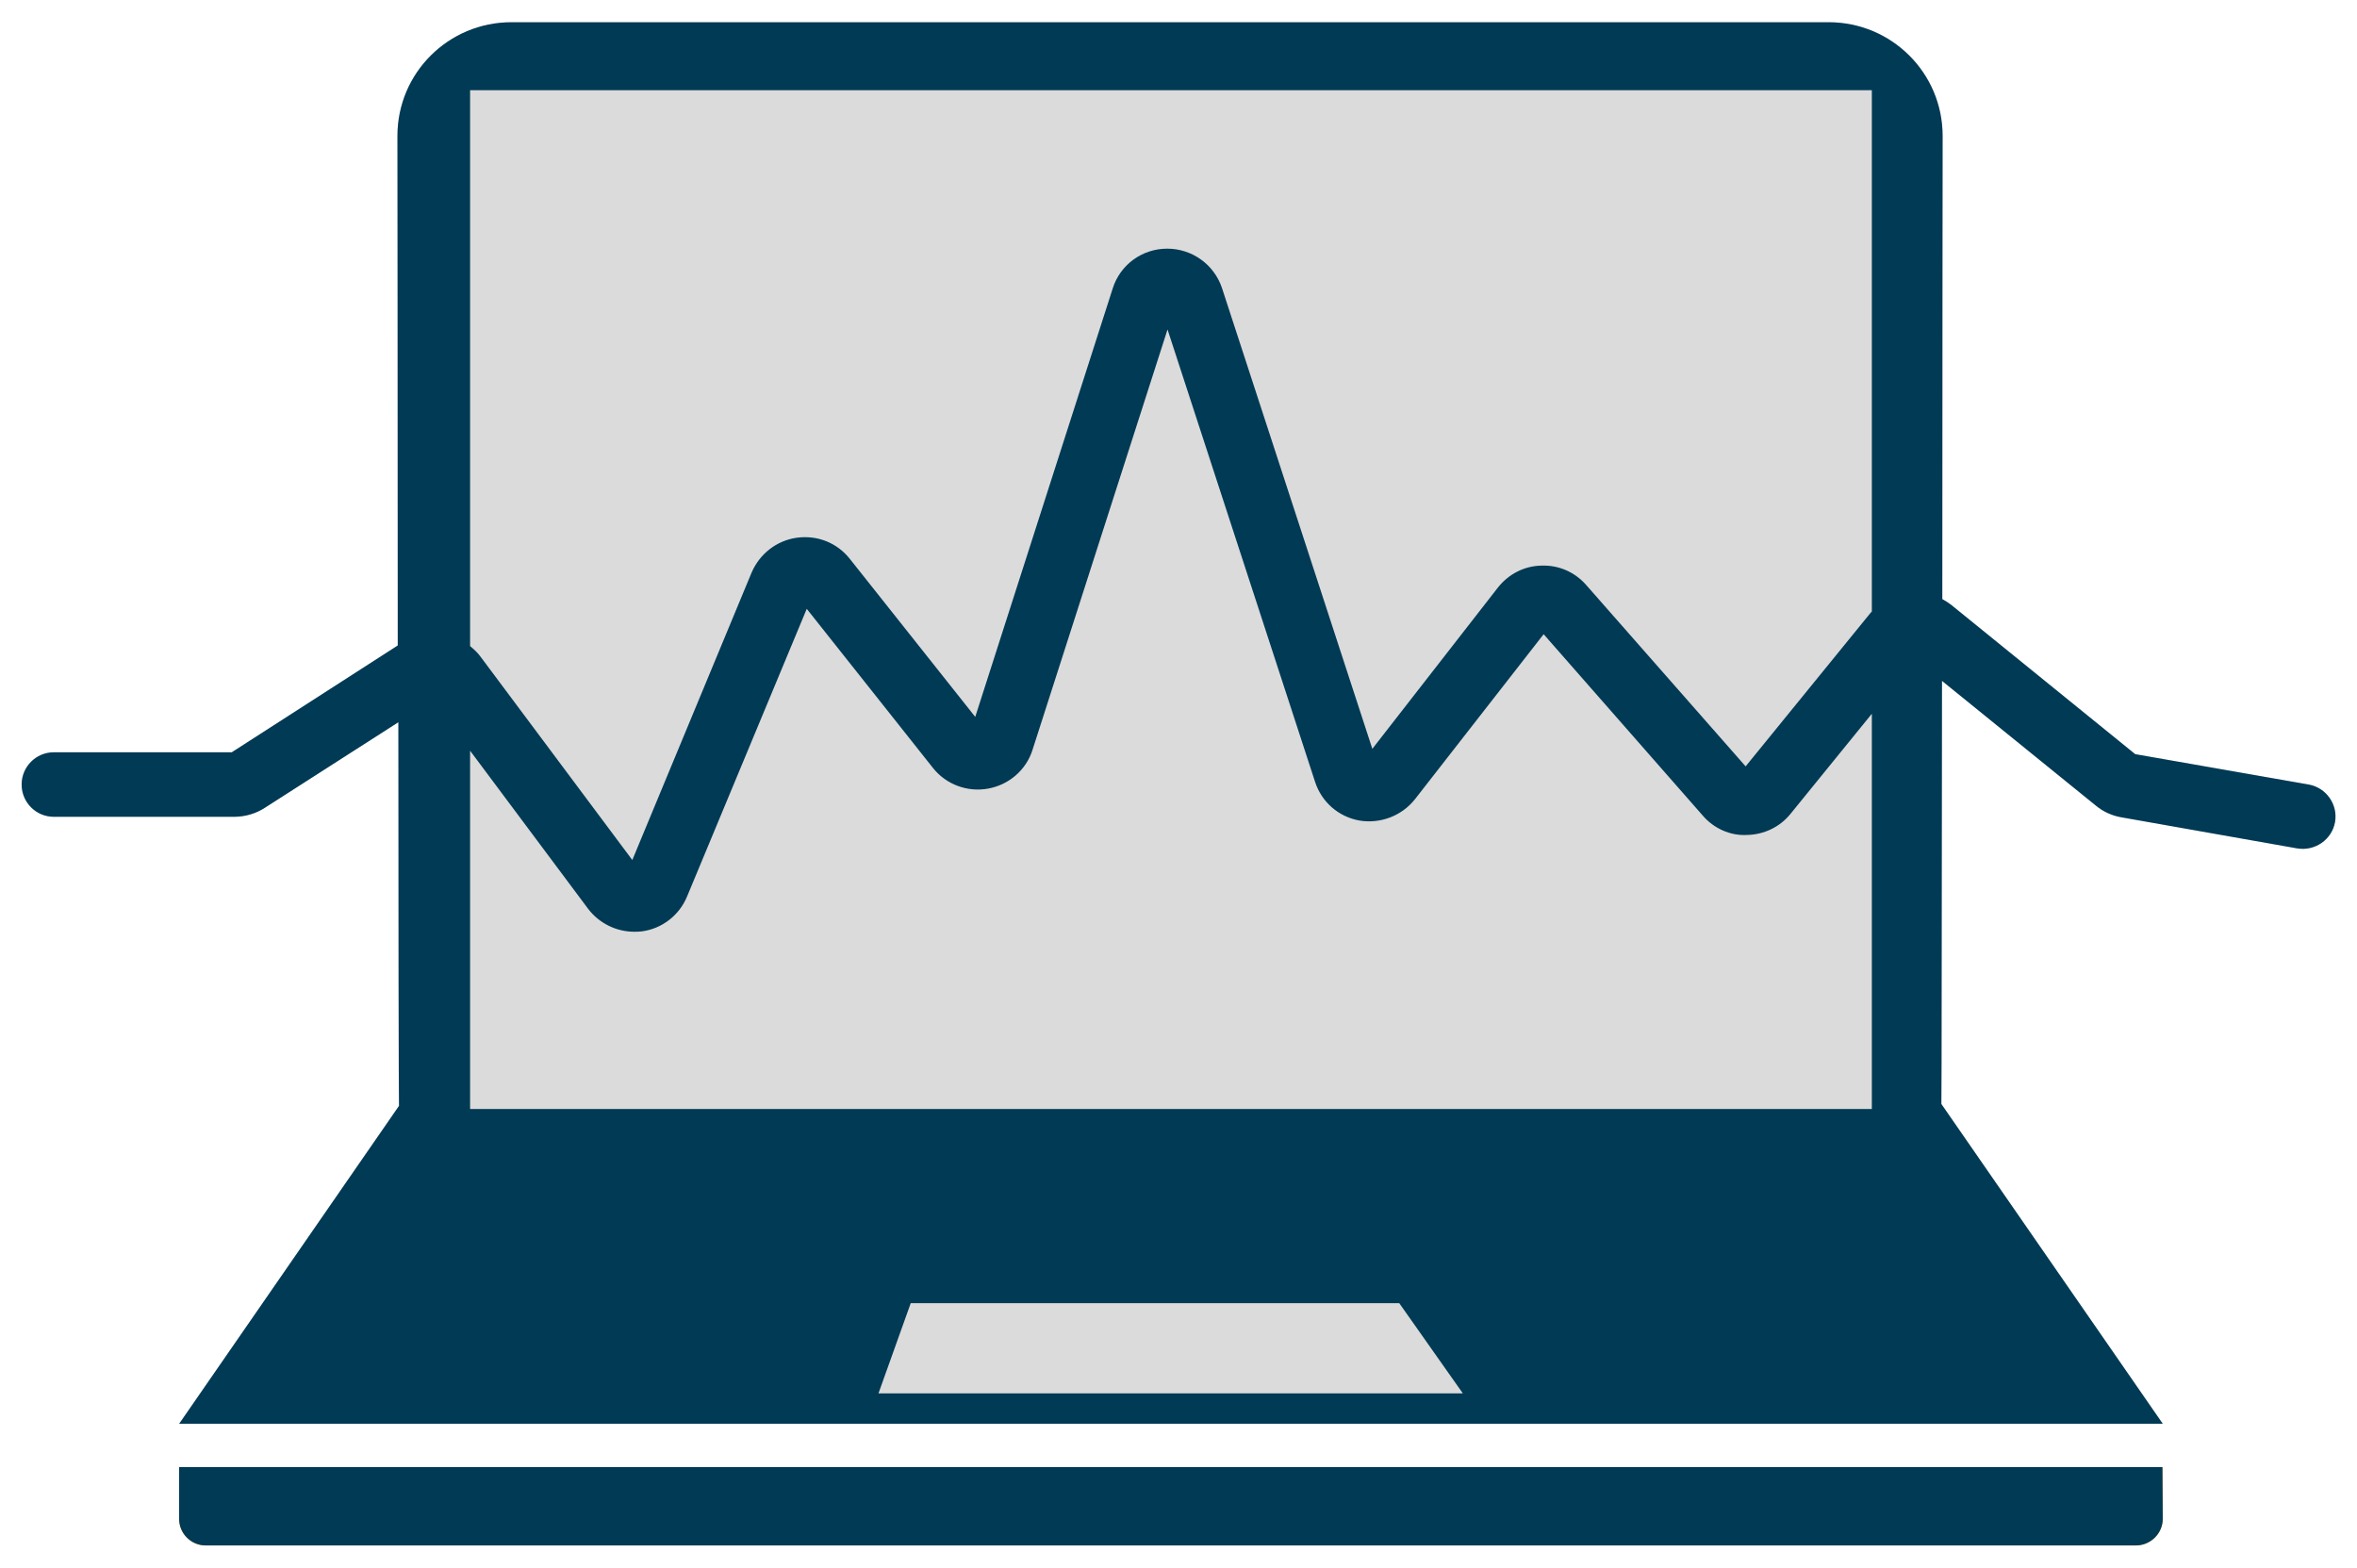 <?xml version="1.0" encoding="UTF-8" standalone="no"?>
<!DOCTYPE svg PUBLIC "-//W3C//DTD SVG 1.1//EN" "http://www.w3.org/Graphics/SVG/1.1/DTD/svg11.dtd">
<!-- Generated by Microsoft Visio, SVG Export Dashboard.svg Page-1 -->
<svg xmlns="http://www.w3.org/2000/svg" xmlns:xlink="http://www.w3.org/1999/xlink" xmlns:ev="http://www.w3.org/2001/xml-events"
		xmlns:v="http://schemas.microsoft.com/visio/2003/SVGExtensions/" width="1.045in" height="0.695in"
		viewBox="0 0 75.263 50.024" xml:space="preserve" color-interpolation-filters="sRGB" class="st4">
	<v:documentProperties v:langID="1033" v:metric="true" v:viewMarkup="false"/>

	<style type="text/css">
	<![CDATA[
		.st1 {fill:#f09c00;stroke:none;stroke-width:0.691}
		.st2 {fill:#dbdbdb;stroke:none;stroke-width:0.691}
		.st3 {fill:#003a55;stroke:none;stroke-width:0.691}
		.st4 {fill:none;fill-rule:evenodd;font-size:12px;overflow:visible;stroke-linecap:square;stroke-miterlimit:3}
	]]>
	</style>

	<g v:mID="0" v:index="1" v:groupContext="foregroundPage">
		<title>Page-1</title>
		<v:pageProperties v:drawingScale="1" v:pageScale="1" v:drawingUnits="0" v:shadowOffsetX="9" v:shadowOffsetY="-9"/>
		<g id="group19077-1" transform="translate(0.691,-0.691)" v:mID="19077" v:groupContext="group">
			<title>Dashboard</title>
			<g id="group19078-2" v:mID="19078" v:groupContext="group">
				<title>Sheet.19078</title>
				<g id="shape19079-3" v:mID="19079" v:groupContext="shape" transform="translate(5.029,-4.9738E-14)">
					<title>Sheet.19079</title>
					<path d="M0 47.52 L0 49.17 C0 49.64 0.38 50.02 0.85 50.02 L62.48 50.02 C62.95 50.02 63.34 49.64 63.34 49.17 L63.33
								 47.52 L0 47.52 Z" class="st1"/>
				</g>
				<g id="shape19080-5" v:mID="19080" v:groupContext="shape" transform="translate(0,-3.885)">
					<title>Sheet.19080</title>
					<path d="M73.03 29.61 L67.49 28.64 L61.61 23.87 C61.52 23.8 61.42 23.74 61.33 23.69 C61.33 17.01 61.34 8.9 61.34
								 8.9 C61.34 6.89 59.71 5.27 57.7 5.27 L15.64 5.27 C13.63 5.27 12 6.89 12 8.9 C12 8.9 12.01 17.93
								 12.01 25.17 L6.71 28.58 L1.03 28.58 C0.46 28.58 0 29.04 0 29.61 C0 30.18 0.46 30.64 1.03 30.64 L6.78
								 30.64 C7.13 30.64 7.48 30.54 7.77 30.35 L12.03 27.62 C12.03 33.15 12.04 39.83 12.05 39.87 L5.03
								 50.02 L68.37 50.02 L61.3 39.81 C61.31 39.76 61.31 32.3 61.32 26.3 L66.23 30.28 C66.47 30.48 66.76
								 30.61 67.07 30.66 L72.67 31.65 C73.23 31.74 73.77 31.37 73.87 30.81 C73.97 30.25 73.59 29.71 73.03
								 29.61 Z" class="st2"/>
				</g>
			</g>
			<g id="shape19081-7" v:mID="19081" v:groupContext="shape" transform="translate(5.029,7.10543E-15)">
				<title>Sheet.19081</title>
				<path d="M0 47.52 L0 49.17 C0 49.64 0.38 50.02 0.85 50.02 L62.48 50.02 C62.95 50.02 63.34 49.64 63.34 49.17 L63.33
							 47.52 L0 47.52 Z" class="st3"/>
			</g>
			<g id="shape19082-9" v:mID="19082" v:groupContext="shape" transform="translate(-5.59552E-14,-3.885)">
				<title>Sheet.19082</title>
				<path d="M73.03 29.61 L67.49 28.64 L61.61 23.87 C61.52 23.8 61.42 23.74 61.33 23.69 C61.33 17.01 61.34 8.9 61.34
							 8.9 C61.34 6.89 59.71 5.27 57.7 5.27 L15.64 5.27 C13.63 5.27 12 6.89 12 8.9 C12 8.9 12.01 17.93 12.01
							 25.17 L6.71 28.58 L1.03 28.58 C0.46 28.58 0 29.04 0 29.61 C0 30.18 0.46 30.64 1.03 30.64 L6.78 30.64
							 C7.13 30.64 7.48 30.54 7.77 30.35 L12.03 27.62 C12.03 33.15 12.04 39.83 12.05 39.87 L5.03 50.02 L68.37
							 50.02 L61.3 39.81 C61.31 39.76 61.31 32.3 61.32 26.3 L66.23 30.28 C66.47 30.48 66.76 30.61 67.07 30.66
							 L72.67 31.65 C73.23 31.74 73.77 31.37 73.87 30.81 C73.97 30.25 73.59 29.71 73.03 29.61 ZM59.08 7.44
							 L59.08 24.09 C59.06 24.11 59.04 24.12 59.03 24.14 L55.05 29.03 L49.96 23.24 C49.6 22.83 49.09 22.6 48.53
							 22.62 C47.98 22.63 47.48 22.89 47.14 23.32 L43.13 28.47 L38.33 13.76 C38.08 13.01 37.38 12.5 36.58 12.5
							 C36.58 12.5 36.58 12.5 36.58 12.5 C35.78 12.5 35.08 13.01 34.84 13.77 L30.45 27.45 L26.45 22.41 C26.04
							 21.89 25.41 21.64 24.75 21.73 C24.11 21.82 23.57 22.24 23.31 22.84 L19.5 32.02 L14.64 25.51 C14.55 25.39
							 14.43 25.28 14.32 25.19 L14.32 7.44 L59.08 7.44 ZM27.36 49.05 L28.39 46.17 L43.99 46.17 L46.02 49.05
							 L27.36 49.05 ZM14.32 39.97 L14.32 28.53 L18.09 33.58 C18.44 34.04 18.99 34.31 19.56 34.31 C19.64 34.31
							 19.71 34.31 19.79 34.3 C20.44 34.22 21 33.79 21.25 33.18 L25.07 24 L29.1 29.08 C29.52 29.61 30.2 29.86
							 30.86 29.74 C31.53 29.62 32.08 29.14 32.28 28.5 L36.59 15.08 L41.3 29.52 C41.51 30.17 42.05 30.64 42.72
							 30.76 C43.39 30.87 44.07 30.61 44.49 30.08 L48.6 24.81 L53.68 30.6 C54.03 31.01 54.56 31.25 55.09 31.22
							 C55.63 31.21 56.14 30.97 56.48 30.55 L59.08 27.35 L59.08 39.97 L14.32 39.97 Z" class="st3"/>
			</g>
		</g>
	</g>
</svg>
